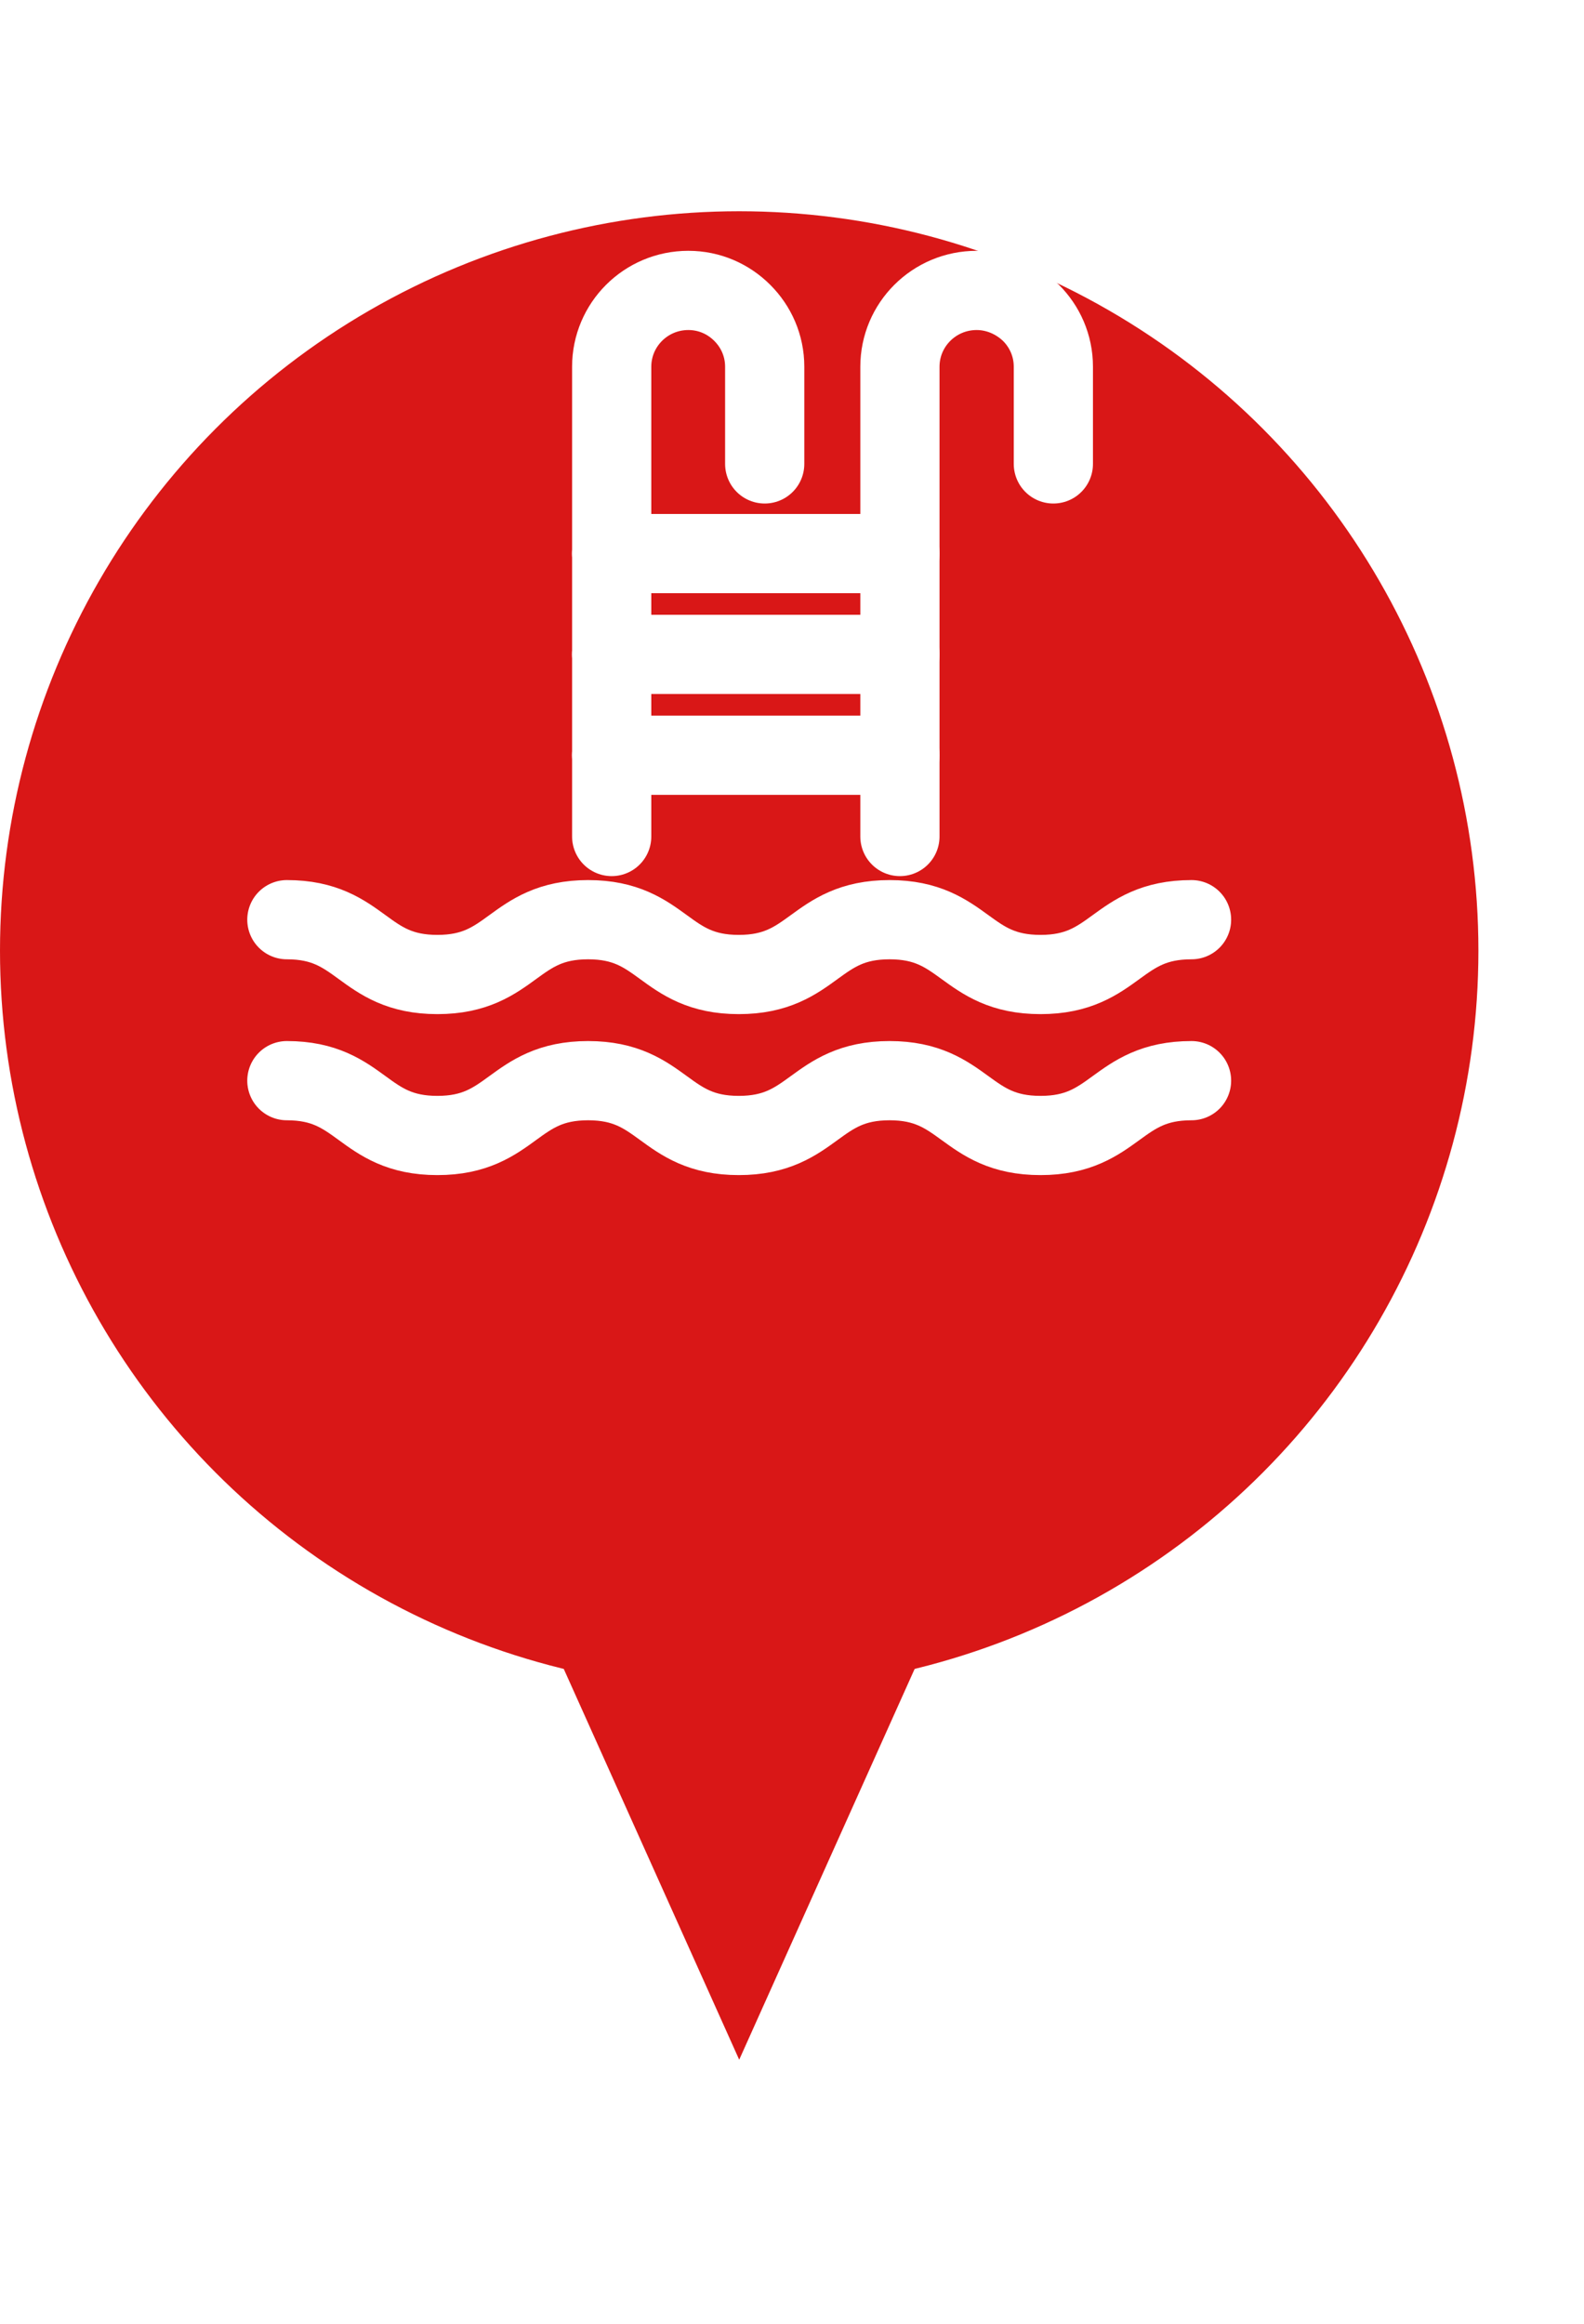 <svg width="30" height="44" viewBox="0 0 30 44" fill="none" xmlns="http://www.w3.org/2000/svg">
<g clip-path="url(#clip0_3017_538)">
<g filter="url(#filter0_d_3017_538)">
<path d="M14 35L7.938 21.5L20.062 21.5L14 35Z" fill="#D91717"/>
<circle cx="14" cy="14" r="14" fill="#D91717"/>
</g>
<path d="M5.433 17.414C6.858 17.414 6.858 18.452 8.284 18.452C9.71 18.452 9.711 17.414 11.138 17.414C12.566 17.414 12.566 18.452 13.992 18.452C15.419 18.452 15.42 17.414 16.848 17.414C18.275 17.414 18.277 18.452 19.707 18.452C21.137 18.452 21.137 17.414 22.567 17.414" stroke="white" stroke-width="1.5" stroke-linecap="round" stroke-linejoin="round"/>
<path d="M5.433 20.462C6.858 20.462 6.858 21.5 8.284 21.5C9.71 21.5 9.711 20.462 11.138 20.462C12.566 20.462 12.566 21.5 13.992 21.5C15.419 21.5 15.42 20.462 16.848 20.462C18.275 20.462 18.277 21.5 19.707 21.5C21.137 21.5 21.137 20.462 22.567 20.462" stroke="white" stroke-width="1.5" stroke-linecap="round" stroke-linejoin="round"/>
<path d="M11.585 15.839V6.944C11.585 6.148 12.232 5.499 13.037 5.499C13.44 5.499 13.797 5.663 14.058 5.924C14.319 6.184 14.483 6.542 14.483 6.944V8.784" stroke="white" stroke-width="1.5" stroke-linecap="round" stroke-linejoin="round"/>
<path d="M17.044 15.839V6.944C17.044 6.148 17.692 5.499 18.497 5.499C18.892 5.499 19.257 5.663 19.526 5.924C19.786 6.184 19.95 6.542 19.95 6.944V8.784" stroke="white" stroke-width="1.5" stroke-linecap="round" stroke-linejoin="round"/>
<path d="M11.582 10.482H17.046" stroke="white" stroke-width="1.5" stroke-linecap="round" stroke-linejoin="round"/>
<path d="M11.582 12.391H17.046" stroke="white" stroke-width="1.5" stroke-linecap="round" stroke-linejoin="round"/>
<path d="M11.582 14.3H17.046" stroke="white" stroke-width="1.5" stroke-linecap="round" stroke-linejoin="round"/>
</g>
<defs>
<filter id="filter0_d_3017_538" x="-4" y="0" width="36" height="43" filterUnits="userSpaceOnUse" color-interpolation-filters="sRGB">
<feFlood flood-opacity="0" result="BackgroundImageFix"/>
<feColorMatrix in="SourceAlpha" type="matrix" values="0 0 0 0 0 0 0 0 0 0 0 0 0 0 0 0 0 0 127 0" result="hardAlpha"/>
<feOffset dy="4"/>
<feGaussianBlur stdDeviation="2"/>
<feComposite in2="hardAlpha" operator="out"/>
<feColorMatrix type="matrix" values="0 0 0 0 0 0 0 0 0 0 0 0 0 0 0 0 0 0 0.1 0"/>
<feBlend mode="normal" in2="BackgroundImageFix" result="effect1_dropShadow_3017_538"/>
<feBlend mode="normal" in="SourceGraphic" in2="effect1_dropShadow_3017_538" result="shape"/>
</filter>
<clipPath id="clip0_3017_538">
<rect width="30" height="44" fill="white"/>
</clipPath>
</defs>
</svg>
